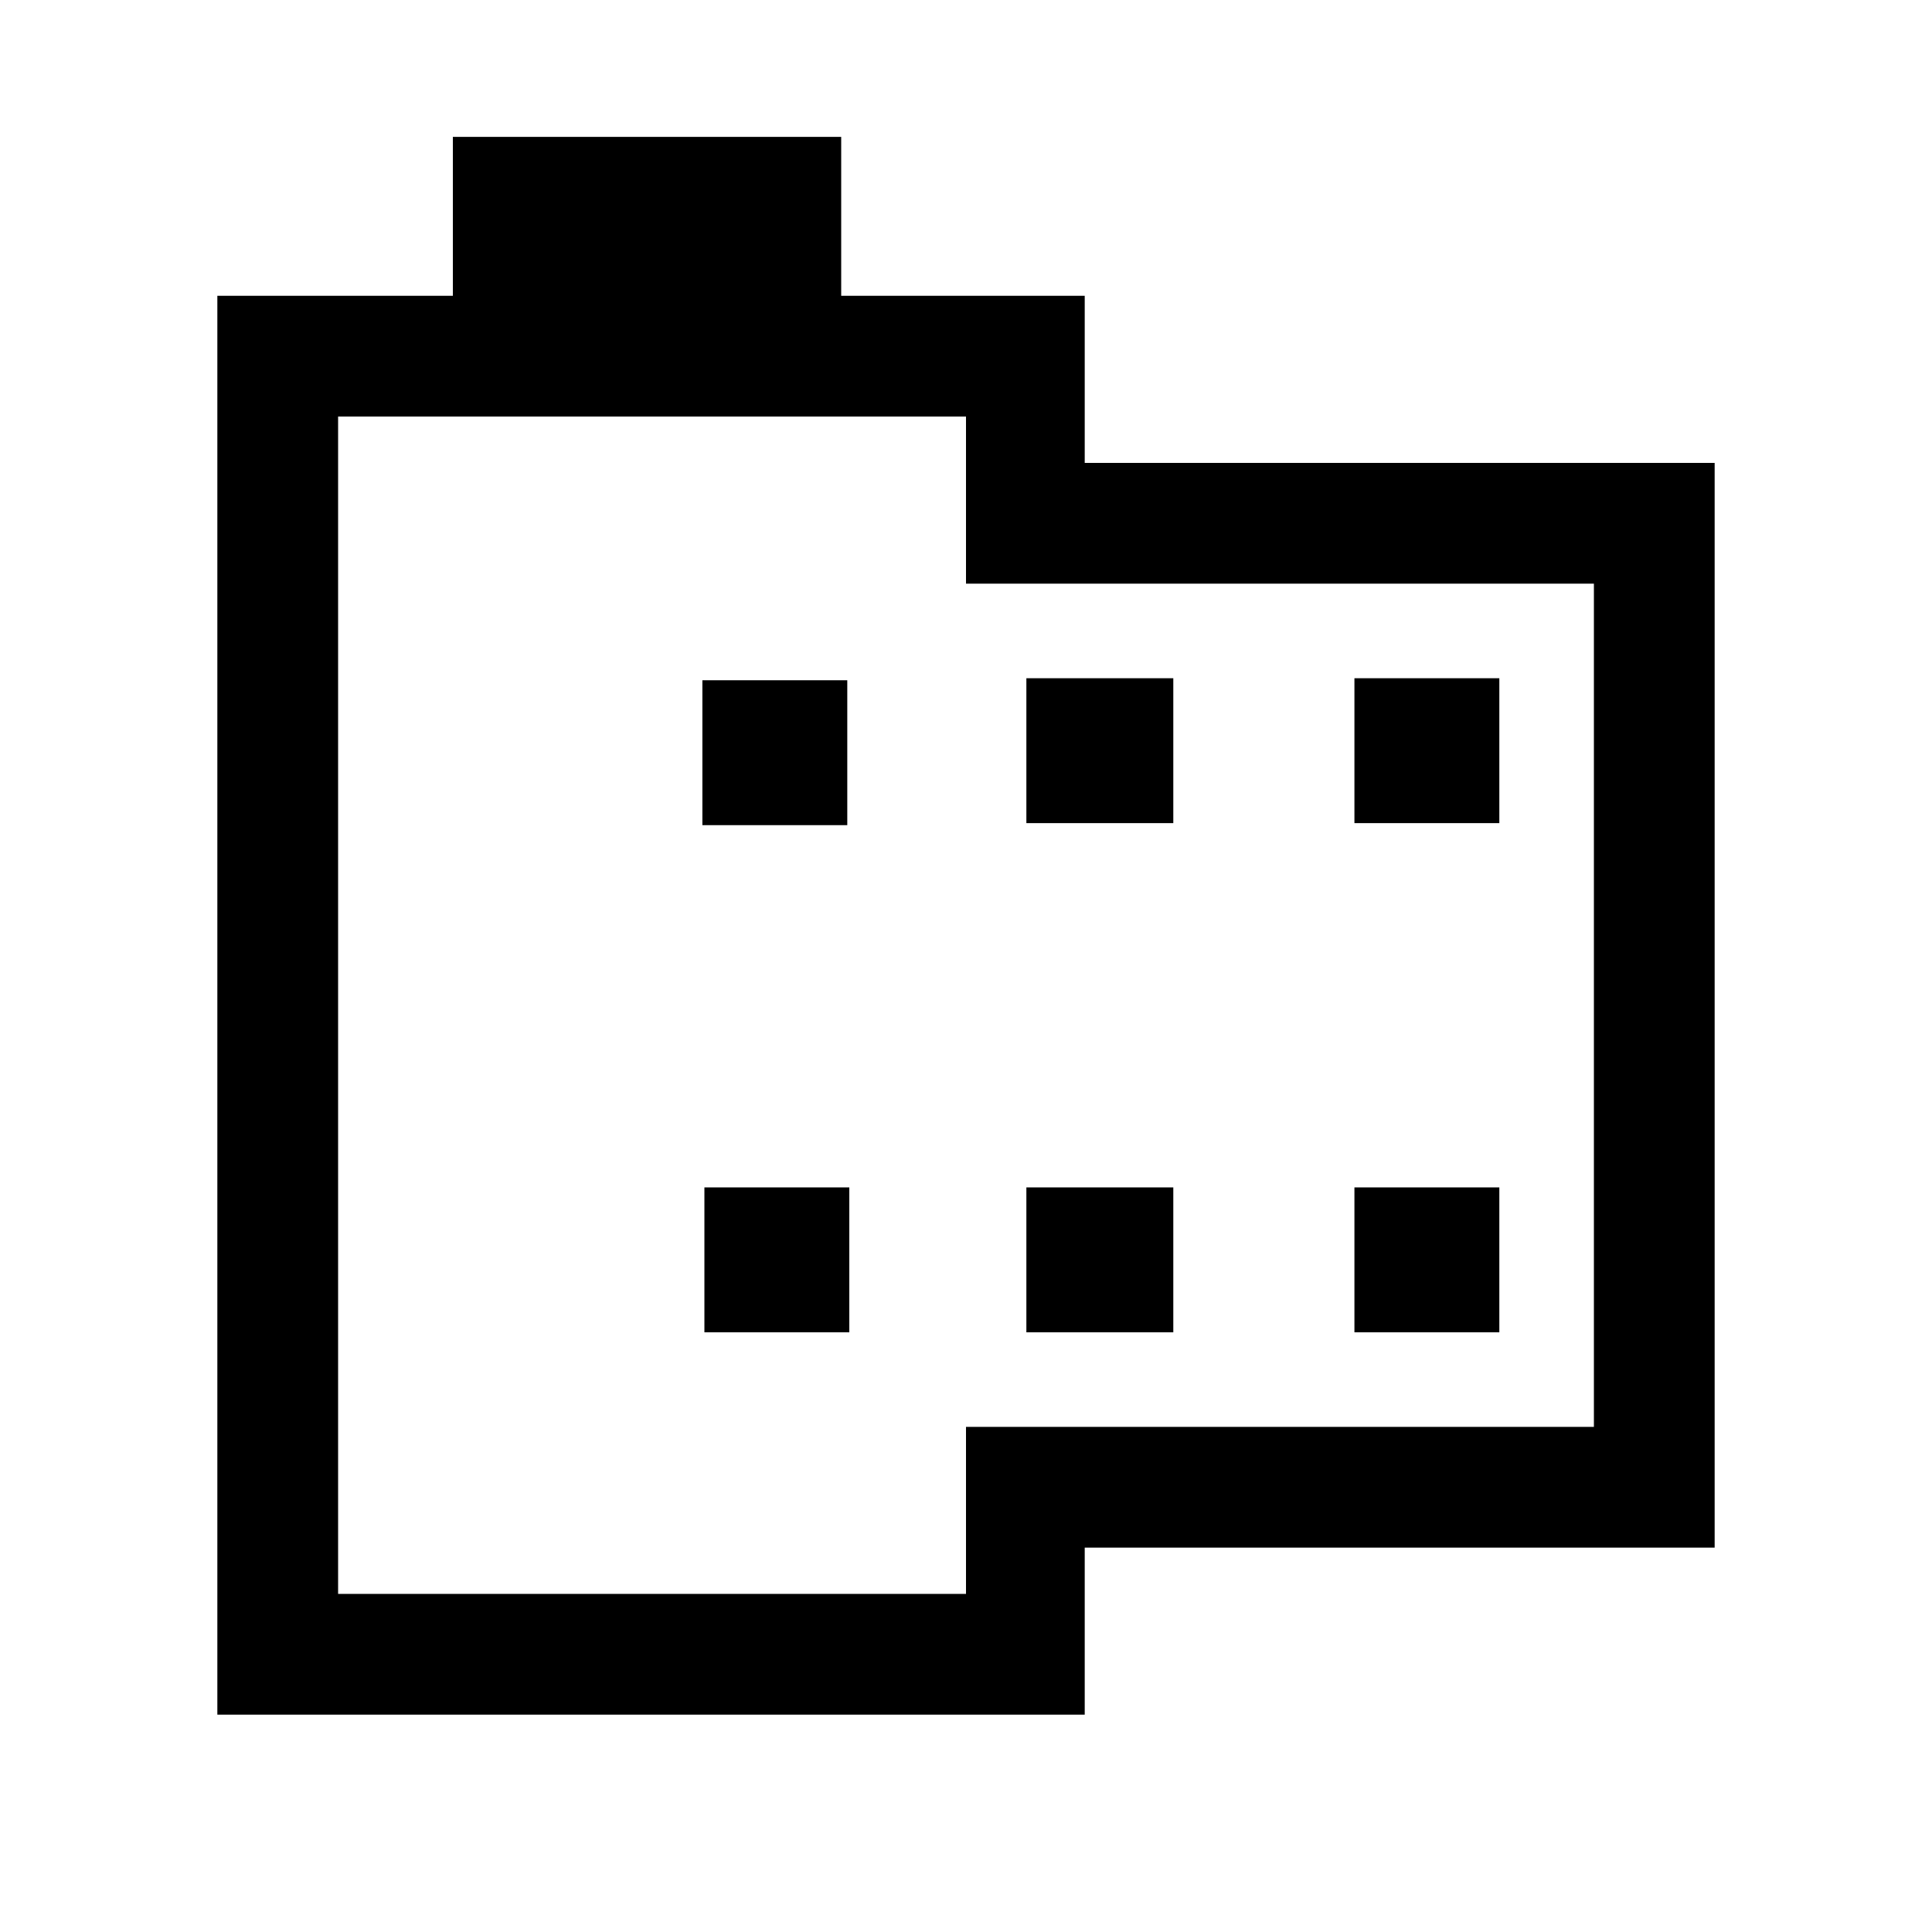 <svg xmlns="http://www.w3.org/2000/svg" height="20" width="20"><path d="M17.75 16.021H11.229V17.75H2.25V3.062H4.688V1.417H8.708V3.062H11.229V4.792H17.75ZM16.5 14.771V6.042H10V4.312H3.5V16.5H10V14.771ZM7.292 13.792H8.792V12.292H7.292ZM7.271 8.542H8.771V7.042H7.271ZM10.625 13.792H12.146V12.292H10.625ZM10.625 8.521H12.146V7.021H10.625ZM14.021 13.792H15.521V12.292H14.021ZM14.021 8.521H15.521V7.021H14.021ZM3.5 4.312V6.042V14.771V16.5Z"/></svg>